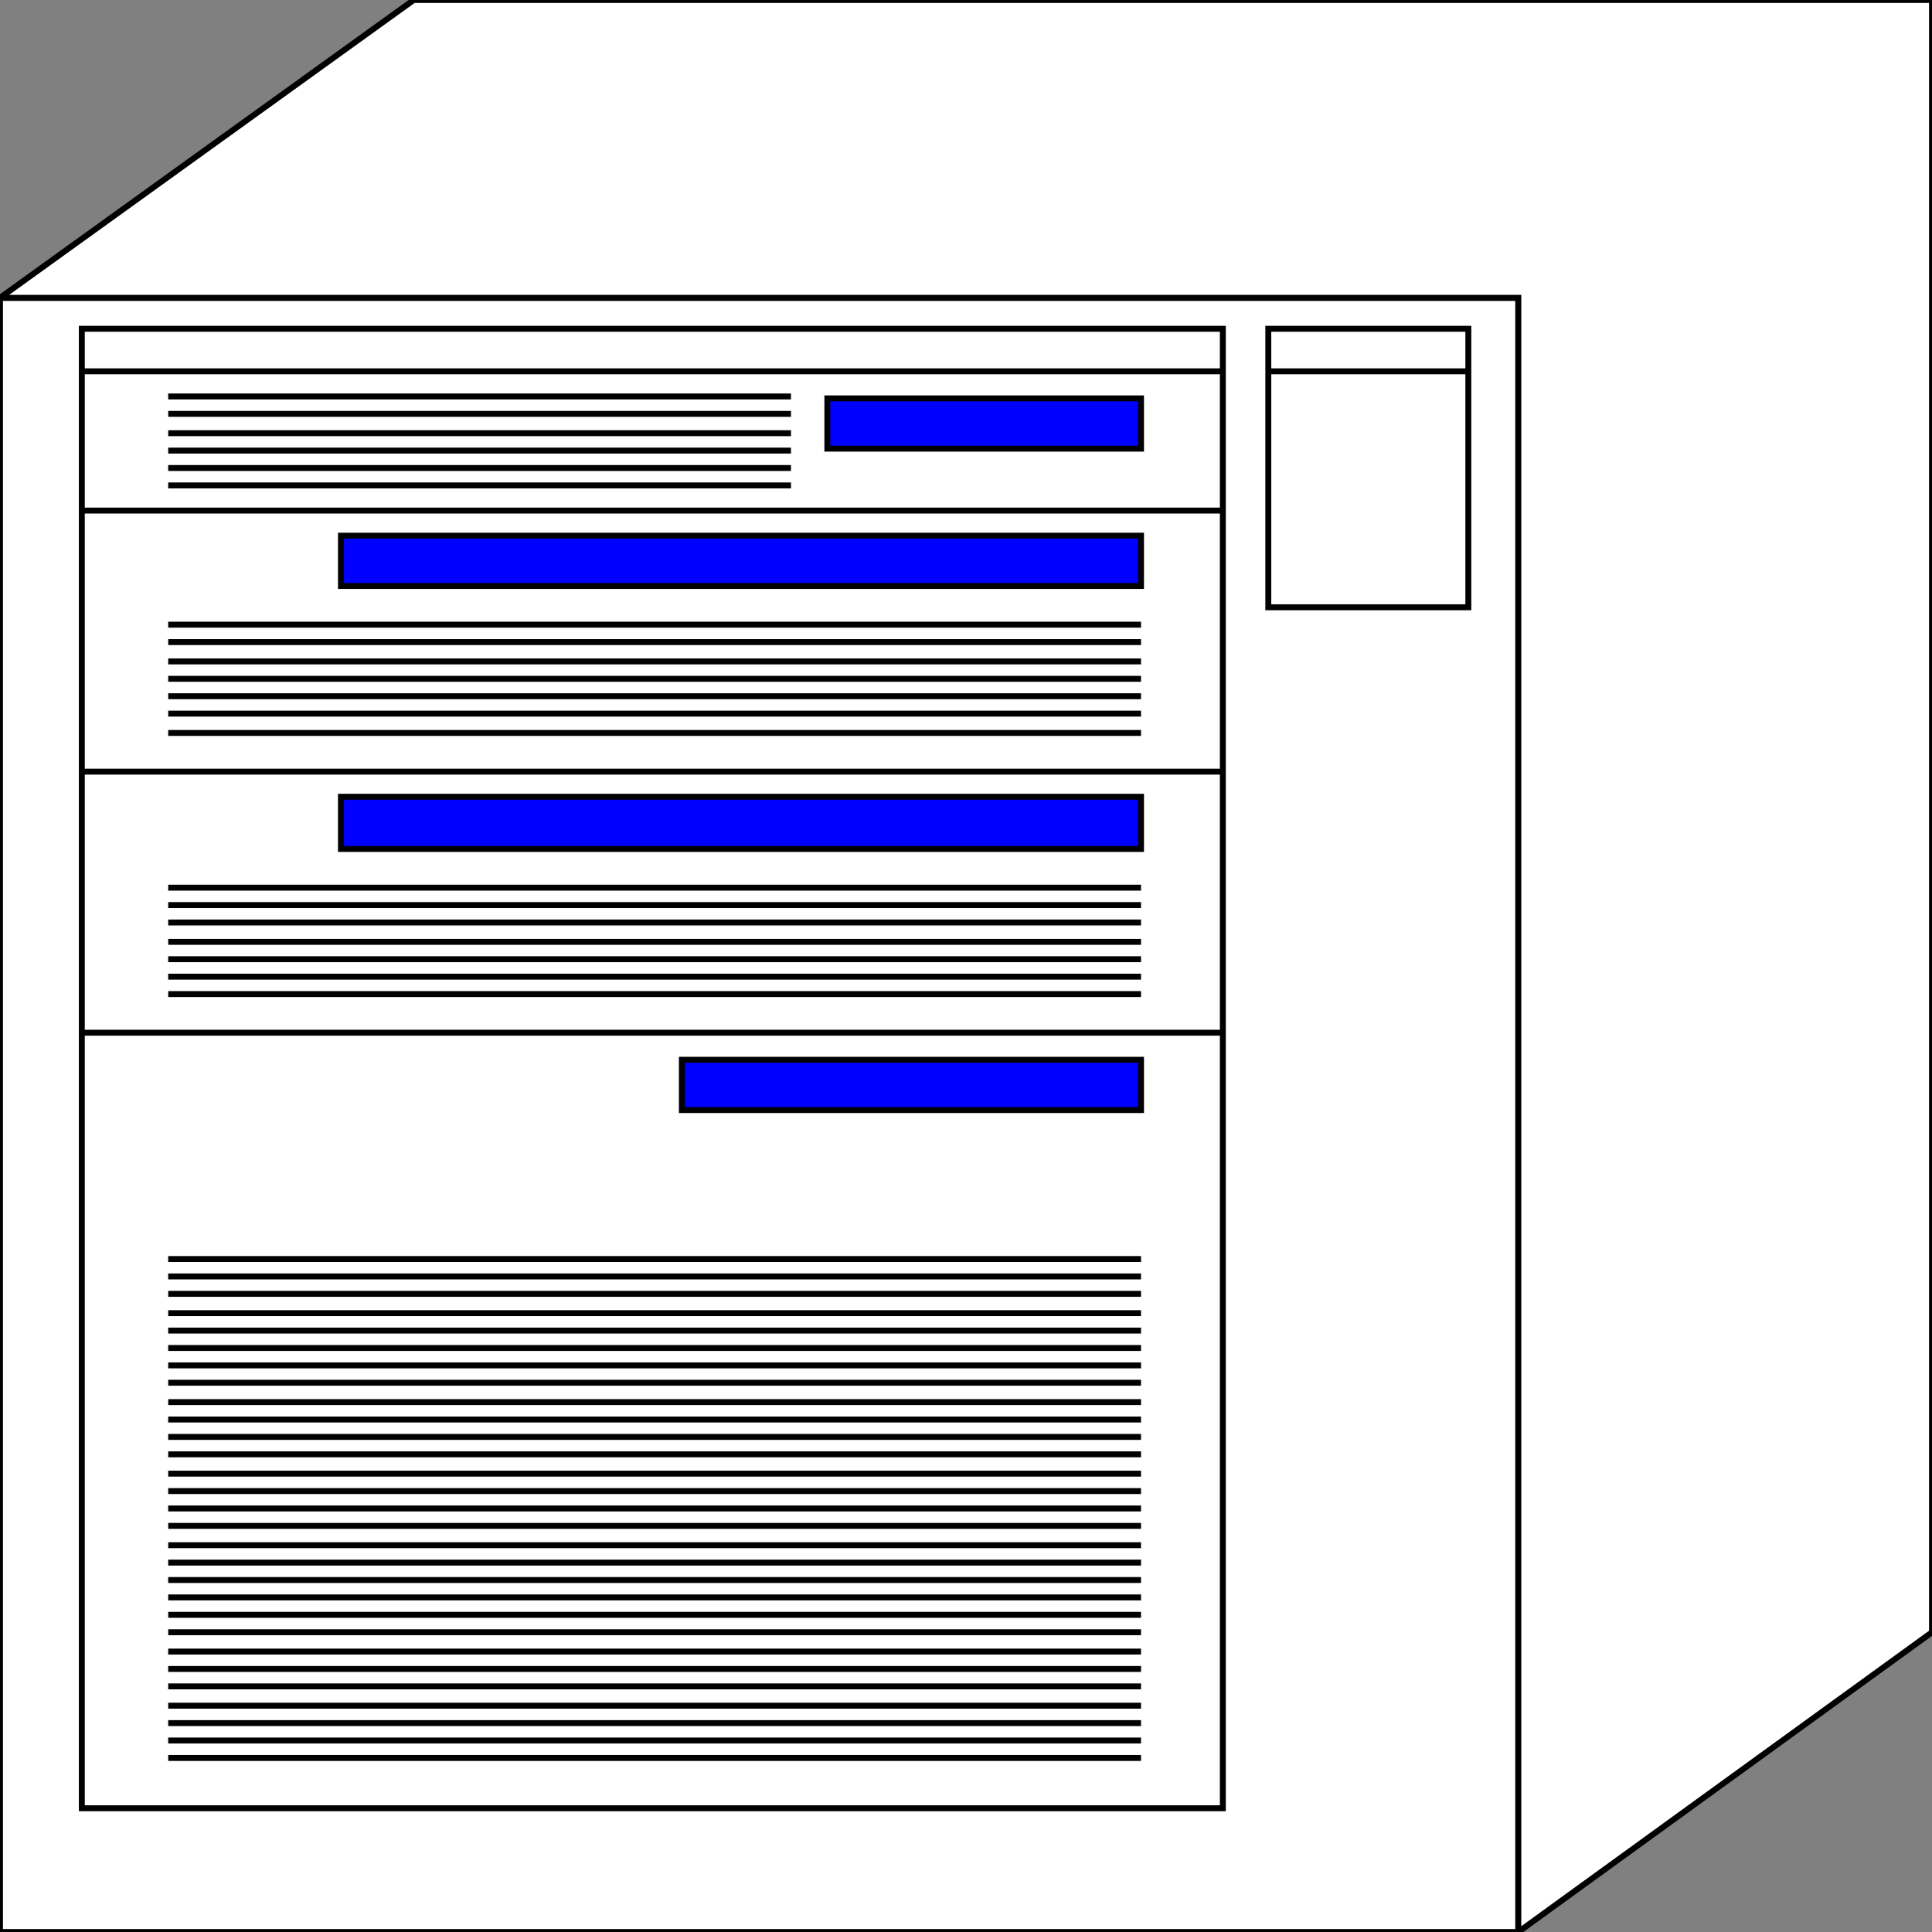 <svg width="150" height="150" viewBox="0 0 150 150" fill="none" xmlns="http://www.w3.org/2000/svg">
<rect x="0" y="0" width="150" height="150" fill="#808080" stroke="none"/>
<g clip-path="url(#clip0_2109_172076)">
<path d="M0 23.125H117.882V150.002H0V23.125Z" fill="white" stroke="black" stroke-width="0.46"/>
<path d="M117.882 150L150 126.727V0H32.118L0 23.123H117.882V150Z" fill="white" stroke="black" stroke-width="0.46"/>
<path d="M6.353 140.392V80.182V59.912V39.642V28.831V25.527H94.941V28.831V39.642V59.912V80.182V140.392H6.353Z" fill="white" stroke="black" stroke-width="0.46"/>
<path d="M94.941 28.828H6.353" stroke="black" stroke-width="0.46"/>
<path d="M61.411 30.781H13.059" stroke="black" stroke-width="0.46"/>
<path d="M61.411 32.133H13.059" stroke="black" stroke-width="0.46"/>
<path d="M61.411 33.633H13.059" stroke="black" stroke-width="0.46"/>
<path d="M61.411 34.984H13.059" stroke="black" stroke-width="0.46"/>
<path d="M61.411 36.336H13.059" stroke="black" stroke-width="0.46"/>
<path d="M61.411 37.688H13.059" stroke="black" stroke-width="0.46"/>
<path d="M64.235 34.834V30.93H88.588V34.834H64.235Z" fill="#0000FF" stroke="black" stroke-width="0.46"/>
<path d="M94.941 39.641H6.353" stroke="black" stroke-width="0.46"/>
<path d="M26.471 45.494V41.59H88.588V45.494H26.471Z" fill="#0000FF" stroke="black" stroke-width="0.46"/>
<path d="M88.588 48.5H13.059" stroke="black" stroke-width="0.46"/>
<path d="M88.588 49.852H13.059" stroke="black" stroke-width="0.46"/>
<path d="M88.588 51.352H13.059" stroke="black" stroke-width="0.46"/>
<path d="M88.588 52.703H13.059" stroke="black" stroke-width="0.46"/>
<path d="M88.588 54.055H13.059" stroke="black" stroke-width="0.46"/>
<path d="M88.588 55.406H13.059" stroke="black" stroke-width="0.46"/>
<path d="M88.588 56.906H13.059" stroke="black" stroke-width="0.46"/>
<path d="M94.941 59.91H6.353" stroke="black" stroke-width="0.46"/>
<path d="M26.471 65.913V61.859H88.588V65.913H26.471Z" fill="#0000FF" stroke="black" stroke-width="0.46"/>
<path d="M88.588 68.918H13.059" stroke="black" stroke-width="0.46"/>
<path d="M88.588 70.269H13.059" stroke="black" stroke-width="0.46"/>
<path d="M88.588 71.621H13.059" stroke="black" stroke-width="0.46"/>
<path d="M88.588 73.125H13.059" stroke="black" stroke-width="0.46"/>
<path d="M88.588 74.473H13.059" stroke="black" stroke-width="0.46"/>
<path d="M88.588 75.828H13.059" stroke="black" stroke-width="0.46"/>
<path d="M88.588 77.18H13.059" stroke="black" stroke-width="0.46"/>
<path d="M94.941 80.18H6.353" stroke="black" stroke-width="0.46"/>
<path d="M52.941 86.185V82.281H88.588V86.185H52.941Z" fill="#0000FF" stroke="black" stroke-width="0.46"/>
<path d="M88.588 97.75H13.059" stroke="black" stroke-width="0.46"/>
<path d="M88.588 99.102H13.059" stroke="black" stroke-width="0.46"/>
<path d="M88.588 100.453H13.059" stroke="black" stroke-width="0.46"/>
<path d="M88.588 101.953H13.059" stroke="black" stroke-width="0.46"/>
<path d="M88.588 103.305H13.059" stroke="black" stroke-width="0.46"/>
<path d="M88.588 104.656H13.059" stroke="black" stroke-width="0.46"/>
<path d="M88.588 106.008H13.059" stroke="black" stroke-width="0.46"/>
<path d="M88.588 107.355H13.059" stroke="black" stroke-width="0.46"/>
<path d="M88.588 108.859H13.059" stroke="black" stroke-width="0.46"/>
<path d="M88.588 110.211H13.059" stroke="black" stroke-width="0.46"/>
<path d="M88.588 111.562H13.059" stroke="black" stroke-width="0.46"/>
<path d="M88.588 112.914H13.059" stroke="black" stroke-width="0.46"/>
<path d="M88.588 114.414H13.059" stroke="black" stroke-width="0.46"/>
<path d="M88.588 115.766H13.059" stroke="black" stroke-width="0.46"/>
<path d="M88.588 117.117H13.059" stroke="black" stroke-width="0.46"/>
<path d="M88.588 118.469H13.059" stroke="black" stroke-width="0.46"/>
<path d="M88.588 119.969H13.059" stroke="black" stroke-width="0.46"/>
<path d="M88.588 121.32H13.059" stroke="black" stroke-width="0.46"/>
<path d="M88.588 122.672H13.059" stroke="black" stroke-width="0.46"/>
<path d="M88.588 124.023H13.059" stroke="black" stroke-width="0.46"/>
<path d="M88.588 125.375H13.059" stroke="black" stroke-width="0.46"/>
<path d="M88.588 126.727H13.059" stroke="black" stroke-width="0.46"/>
<path d="M88.588 128.227H13.059" stroke="black" stroke-width="0.46"/>
<path d="M88.588 129.578H13.059" stroke="black" stroke-width="0.46"/>
<path d="M88.588 130.93H13.059" stroke="black" stroke-width="0.46"/>
<path d="M88.588 132.43H13.059" stroke="black" stroke-width="0.46"/>
<path d="M88.588 133.781H13.059" stroke="black" stroke-width="0.46"/>
<path d="M88.588 135.133H13.059" stroke="black" stroke-width="0.46"/>
<path d="M88.588 136.488H13.059" stroke="black" stroke-width="0.46"/>
<path d="M98.471 47.149V28.831V25.527H114V28.831V47.149H98.471Z" fill="white" stroke="black" stroke-width="0.46"/>
<path d="M114 28.828H98.471" stroke="black" stroke-width="0.46"/>
</g>
<defs>
<clipPath id="clip0_2109_172076">
<rect width="150" height="150" fill="white"/>
</clipPath>
</defs>
</svg>
